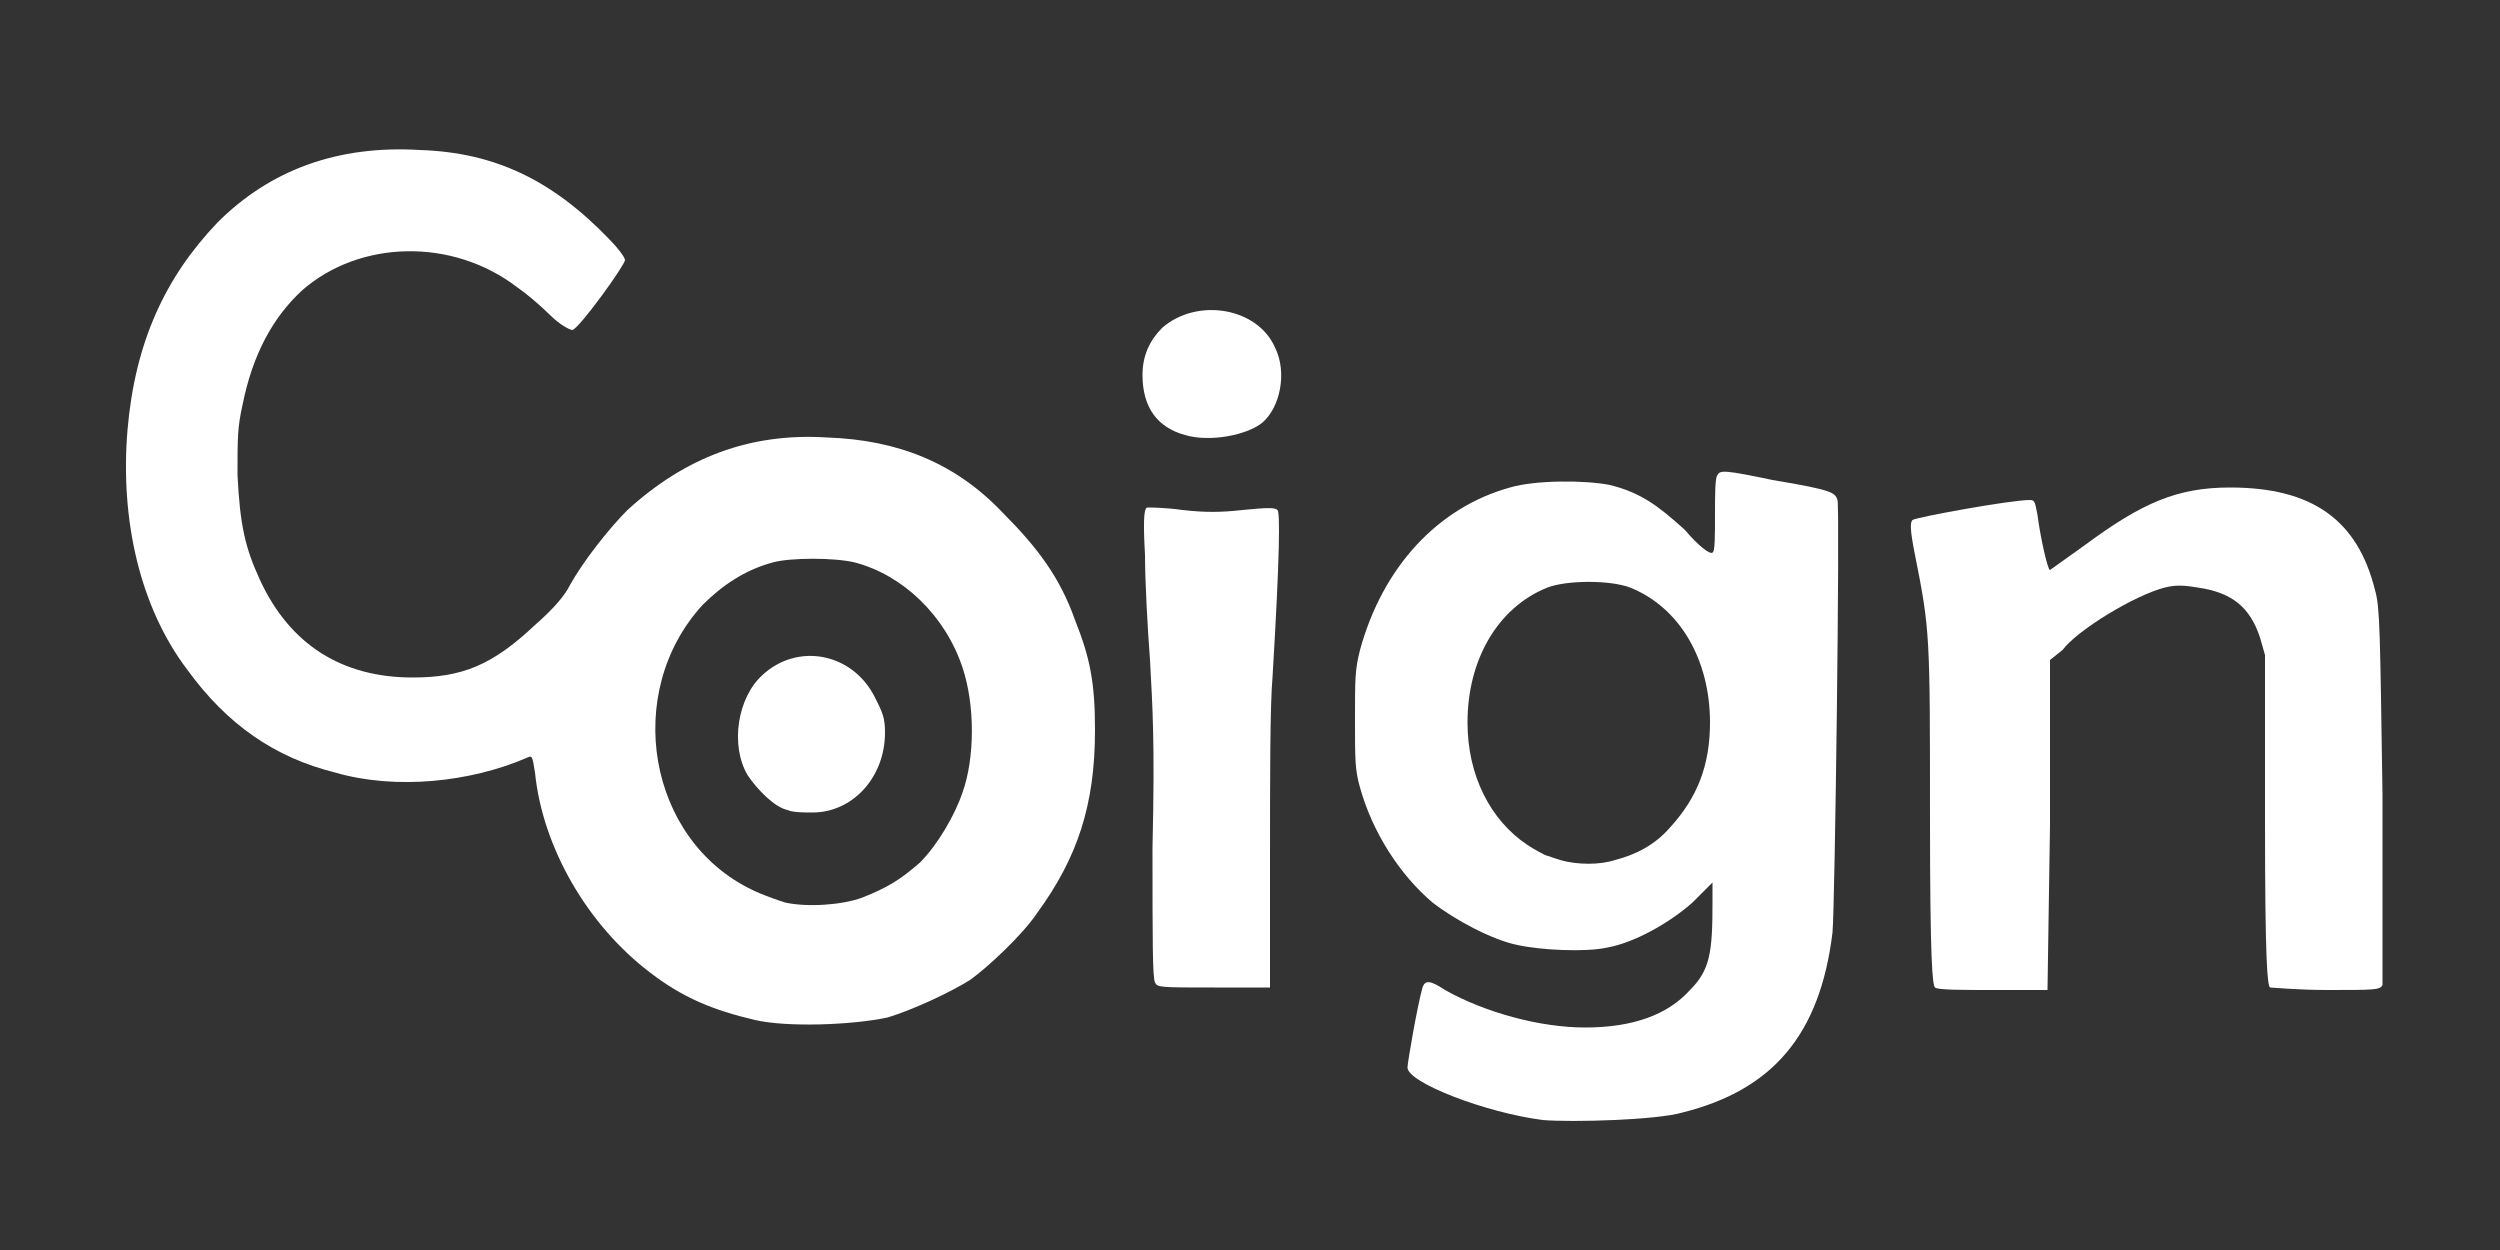 <?xml version="1.0" encoding="utf-8"?>
<!-- Generator: Adobe Illustrator 21.0.0, SVG Export Plug-In . SVG Version: 6.00 Build 0)  -->
<svg version="1.1" id="Layer_1" xmlns="http://www.w3.org/2000/svg" xmlns:xlink="http://www.w3.org/1999/xlink" x="0px" y="0px"
	 viewBox="0 0 100 50" style="enable-background:new 0 0 100 50;" xml:space="preserve">
<rect x="0" y="0" width="100" height="50" fill="#333333" stroke="none"/>
<style type="text/css">
	.st0{fill:#FFFFFF;}
</style>
<g id="layer1">
	<path class="st0" d="M61.7,44.8c-2.3-0.3-5.4-1.5-5.4-2.1c0-0.2,0.4-2.5,0.6-3.2c0.1-0.3,0.3-0.3,0.9,0.1c1.6,0.9,3.8,1.5,5.6,1.5
		c1.9,0,3.3-0.5,4.2-1.5c0.8-0.8,0.9-1.5,0.9-3.5l0-0.8l-0.8,0.8c-0.9,0.8-2.3,1.6-3.4,1.8c-0.9,0.2-2.7,0.1-3.6-0.1
		c-1-0.2-2.5-1-3.4-1.7c-1.3-1.1-2.4-2.8-2.9-4.6c-0.2-0.7-0.2-1.1-0.2-2.7c0-1.7,0-2,0.2-2.8c0.9-3.3,3.1-5.7,6-6.5
		c1-0.3,3-0.3,4-0.1c1.2,0.3,1.9,0.8,3,1.8c0.5,0.6,1,1,1.1,0.9c0.1,0,0.1-0.7,0.1-1.5c0-0.8,0-1.5,0.1-1.6c0.1-0.2,0.3-0.2,2.2,0.2
		c2.4,0.4,2.5,0.5,2.6,0.8c0.1,0.4-0.1,16.2-0.2,17.3c-0.5,4.1-2.4,6.3-6,7.2C66.3,44.8,62.9,44.9,61.7,44.8z M64.6,34.4
		c0.8-0.2,1.6-0.6,2.2-1.3c1.1-1.2,1.6-2.5,1.6-4.2c0-2.5-1.2-4.6-3.2-5.4c-0.8-0.3-2.5-0.3-3.3,0c-2,0.8-3.2,2.9-3.2,5.4
		c0,2.1,0.9,3.9,2.4,4.9c0.3,0.2,0.7,0.4,0.7,0.4c0,0,0.3,0.1,0.6,0.2C63.1,34.6,64,34.6,64.6,34.4z"/>
	<path class="st0" d="M30.2,40.8c-1.7-0.4-2.9-0.9-4.2-1.9c-2.5-1.9-4.3-5-4.6-8c-0.1-0.6-0.1-0.7-0.3-0.6c-2.3,1-5.3,1.3-7.7,0.6
		C11,30.3,9.1,29,7.5,26.8c-1.9-2.5-2.7-6-2.4-9.6c0.3-3.5,1.5-6.1,3.6-8.3c2.1-2.1,4.8-3.1,8.1-2.9c3,0.1,5.3,1.2,7.6,3.6
		c0.3,0.3,0.6,0.7,0.6,0.8c0,0.2-1.8,2.7-2.1,2.8c-0.1,0-0.5-0.2-0.9-0.6c-0.4-0.4-1-0.9-1.3-1.1c-2.6-2-6.3-1.9-8.6,0.1
		c-1.2,1.1-2,2.6-2.4,4.6c-0.2,0.9-0.2,1.3-0.2,2.8c0.1,2,0.3,2.9,0.9,4.2c1.2,2.6,3.3,3.9,6.1,3.9c2,0,3.2-0.5,4.9-2.1
		c0.8-0.7,1.2-1.2,1.4-1.6c0.5-0.9,1.5-2.2,2.3-3c2.3-2.1,4.9-3.1,8-2.9c2.8,0.1,5.1,1,7,3c1.4,1.4,2.3,2.6,2.9,4.3
		c0.6,1.5,0.8,2.5,0.8,4.4c0,3-0.7,5.1-2.3,7.3c-0.6,0.9-2,2.2-2.7,2.7c-0.8,0.5-2.3,1.2-3.3,1.5C34.1,41,31.5,41.1,30.2,40.8z
		 M34.5,35.9c1-0.4,1.5-0.7,2.3-1.4c0.7-0.7,1.4-1.9,1.7-2.8c0.5-1.4,0.5-3.5,0-5c-0.7-2.1-2.4-3.7-4.3-4.2c-0.8-0.2-2.6-0.2-3.3,0
		c-1.1,0.3-2,0.9-2.8,1.7c-3.2,3.5-2.2,9.4,2,11.4c0.4,0.2,1,0.4,1.3,0.5C32.3,36.3,33.7,36.2,34.5,35.9z"/>
	<path class="st0" d="M77.4,39.5c-0.1-0.1-0.2-1-0.2-6.8c0-7.3,0-7.5-0.6-10.5c-0.2-1-0.2-1.3-0.1-1.4c0.1-0.1,3.9-0.8,4.7-0.8
		c0.2,0,0.2,0.1,0.3,0.6c0.1,0.8,0.4,2.2,0.5,2.2c0,0,0.7-0.5,1.4-1c2.3-1.7,3.7-2.3,5.8-2.3c3.3,0,5.1,1.3,5.8,4.1
		c0.2,0.7,0.2,1.6,0.3,8.2c0,4.1,0,7.5,0,7.6c-0.1,0.2-0.3,0.2-2.2,0.2c-1.2,0-2.2-0.1-2.3-0.1c-0.1-0.1-0.2-0.9-0.2-6.7v-6.6
		l-0.2-0.7c-0.4-1.2-1.1-1.8-2.5-2c-0.6-0.1-0.9-0.1-1.3,0c-1.2,0.3-3.5,1.7-4.1,2.5L82,26.4L82,33l-0.1,6.6l-2.2,0
		C78.5,39.6,77.5,39.6,77.4,39.5z"/>
	<path class="st0" d="M46.2,39.3c-0.1-0.2-0.1-1.7-0.1-5.4c0.1-4.3,0-5.6-0.1-7.5c-0.1-1.3-0.2-3.2-0.2-4.2c-0.1-1.7,0-1.9,0.1-1.9
		c0.1,0,0.7,0,1.4,0.1c0.9,0.1,1.5,0.1,2.4,0c1-0.1,1.3-0.1,1.4,0c0.1,0.1,0.1,1.7-0.2,6.7c-0.1,1.1-0.1,4.2-0.1,7.2l0,5.2l-2.2,0
		C46.4,39.5,46.3,39.5,46.2,39.3z"/>
	<path class="st0" d="M47.4,17.4c-1.1-0.3-1.7-1.1-1.7-2.4c0-0.8,0.3-1.4,0.8-1.9c1.4-1.2,3.8-0.8,4.5,0.8c0.5,1,0.2,2.4-0.5,3
		C49.9,17.4,48.4,17.7,47.4,17.4z"/>
</g>
<g id="layer2">
	<path class="st0" d="M31.5,32.4c-0.5-0.1-1.2-0.8-1.6-1.4c-0.7-1.2-0.4-3.1,0.6-4c1.4-1.3,3.6-0.9,4.5,0.9c0.3,0.6,0.4,0.8,0.4,1.4
		c0,1.8-1.3,3.2-2.9,3.2C32.2,32.5,31.7,32.5,31.5,32.4z"/>
</g>
</svg>

